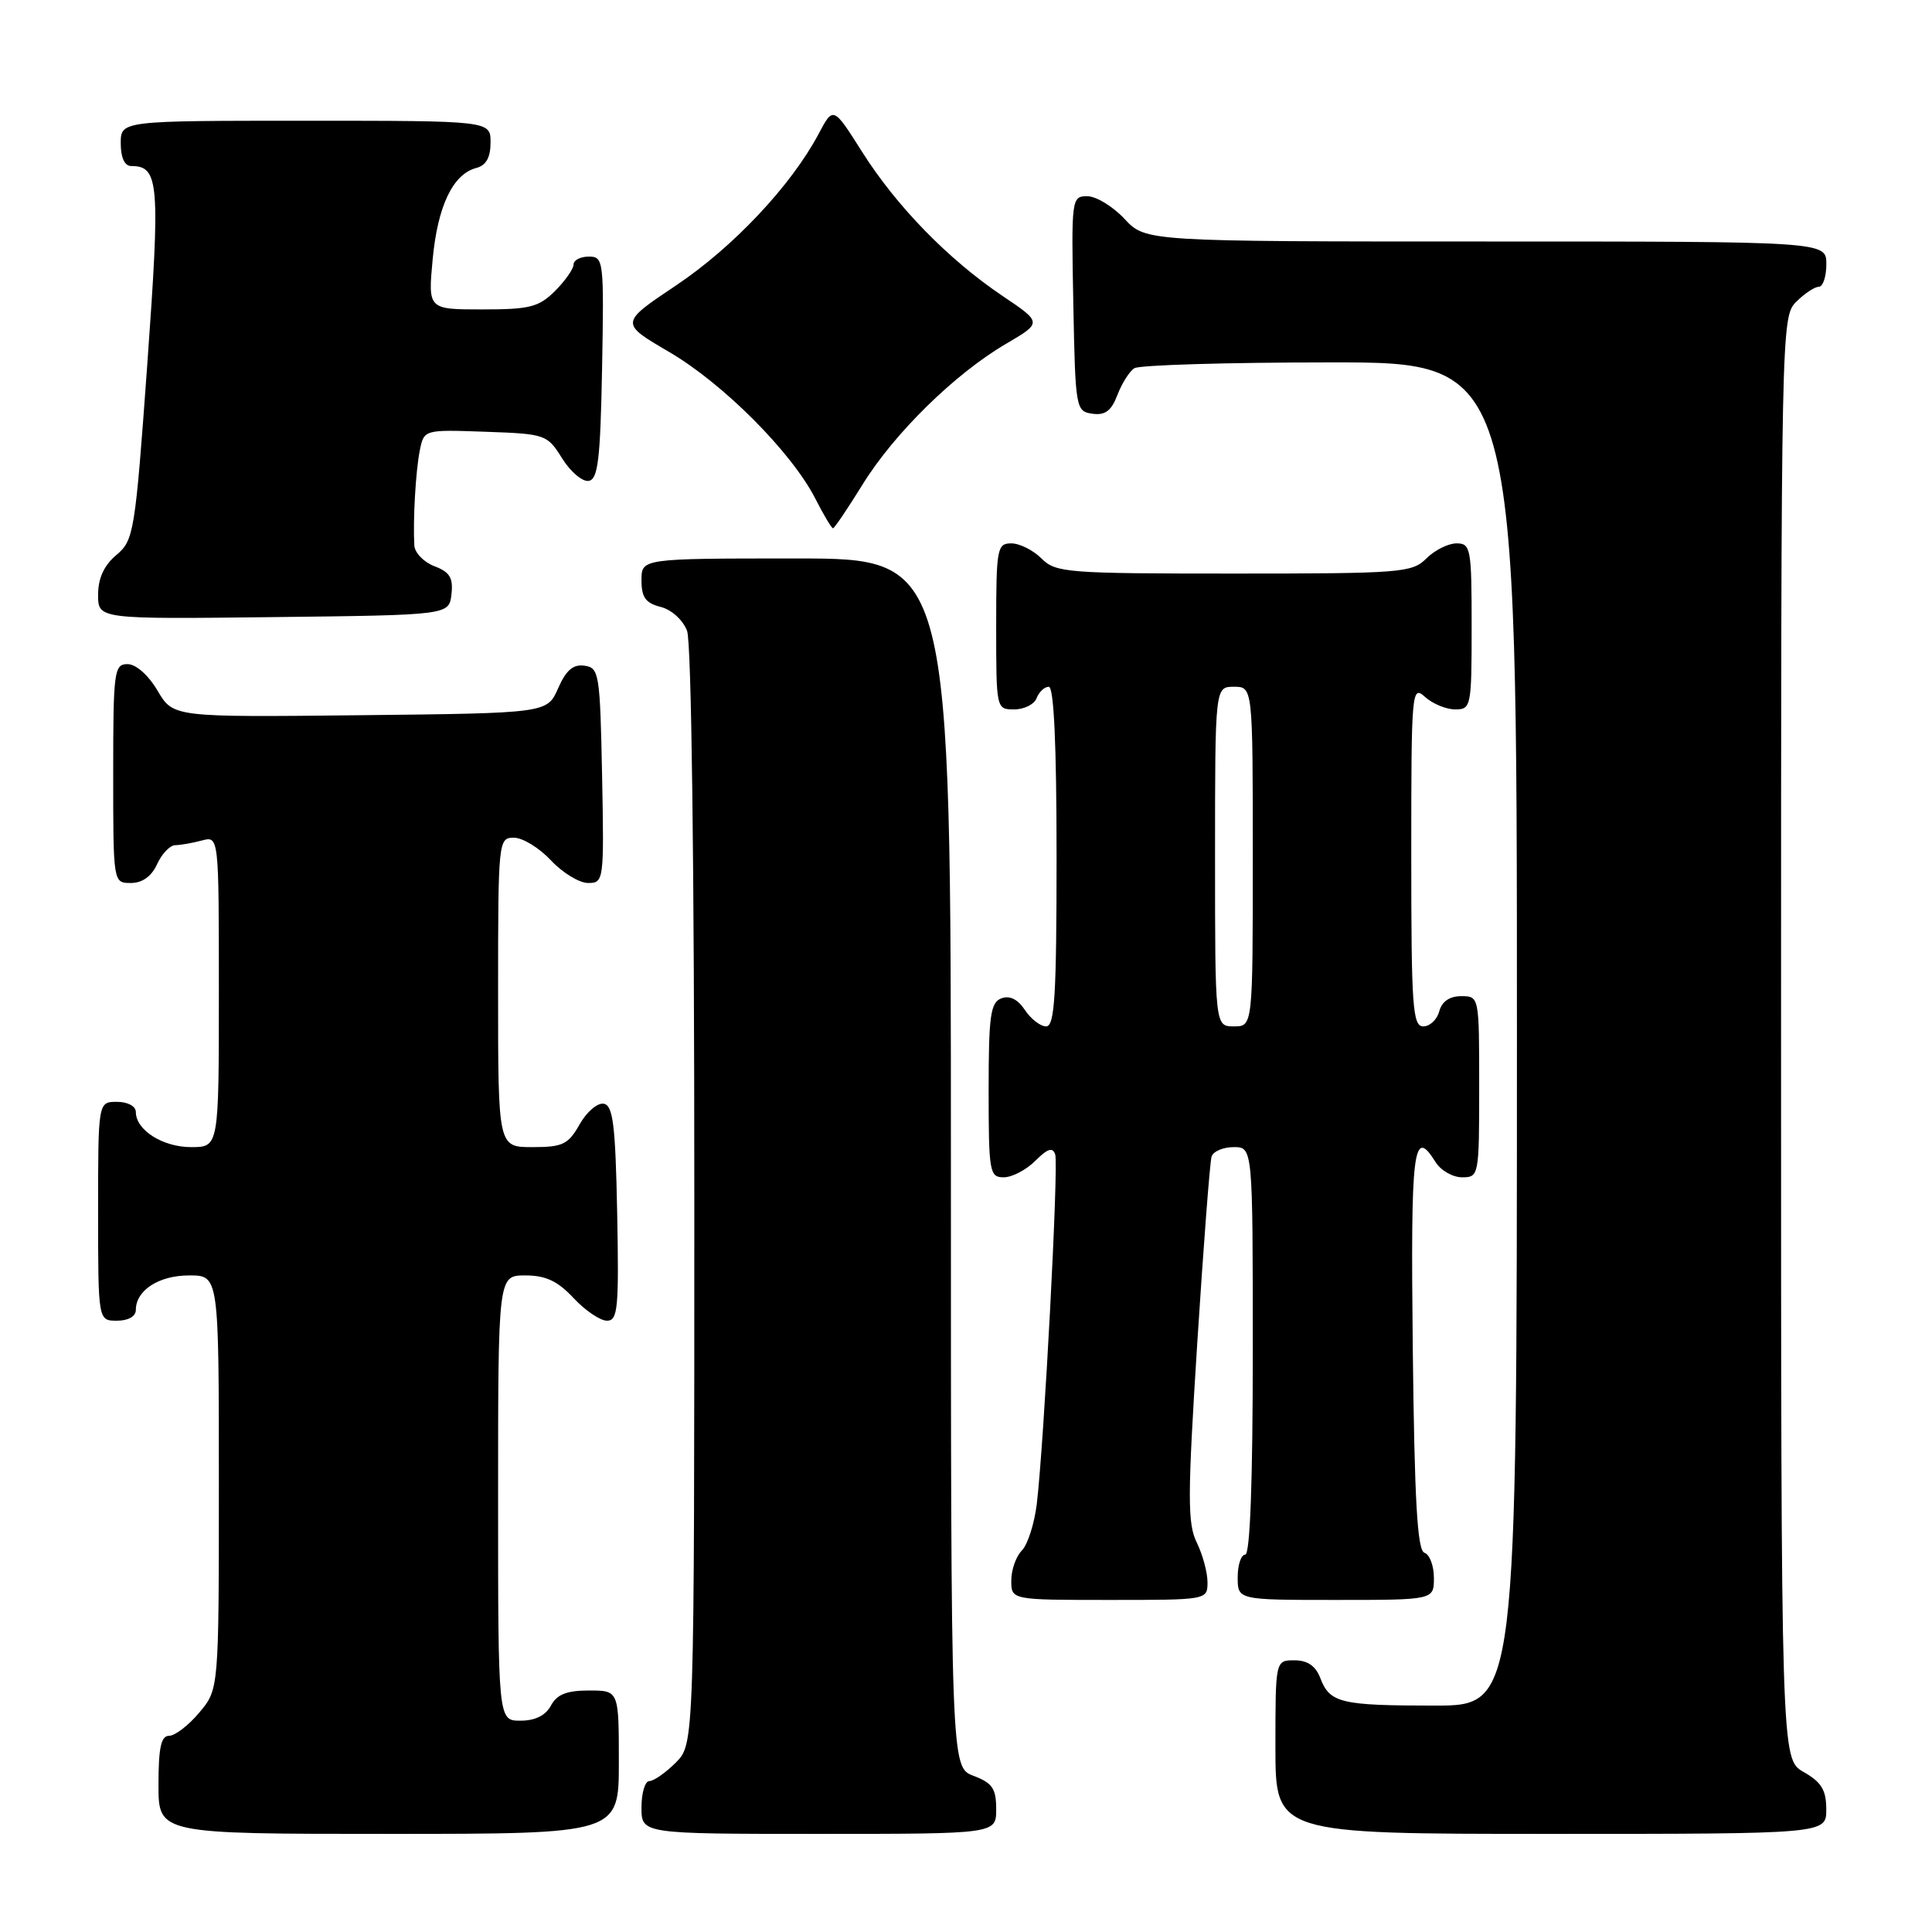<?xml version="1.0" encoding="UTF-8" standalone="no"?>
<!DOCTYPE svg PUBLIC "-//W3C//DTD SVG 1.1//EN" "http://www.w3.org/Graphics/SVG/1.1/DTD/svg11.dtd" >
<svg xmlns="http://www.w3.org/2000/svg" xmlns:xlink="http://www.w3.org/1999/xlink" version="1.1" viewBox="0 0 256 256">
 <g >
 <path fill="currentColor"
d=" M 82.00 233.50 C 82.00 224.00 82.00 224.00 78.04 224.00 C 75.09 224.00 73.79 224.52 73.00 226.00 C 72.30 227.31 70.91 228.00 68.96 228.00 C 66.00 228.00 66.00 228.00 66.00 198.50 C 66.00 169.00 66.00 169.00 69.60 169.00 C 72.31 169.00 73.89 169.74 76.00 172.00 C 77.54 173.65 79.53 175.00 80.43 175.00 C 81.87 175.00 82.02 173.36 81.78 160.76 C 81.55 149.05 81.23 146.48 80.00 146.25 C 79.17 146.10 77.73 147.33 76.80 148.99 C 75.29 151.65 74.56 152.00 70.55 152.00 C 66.00 152.00 66.00 152.00 66.00 131.50 C 66.00 111.35 66.04 111.00 68.10 111.00 C 69.25 111.00 71.46 112.35 73.00 114.00 C 74.54 115.65 76.76 117.00 77.93 117.00 C 80.01 117.00 80.05 116.70 79.78 102.75 C 79.51 89.25 79.39 88.48 77.45 88.21 C 75.95 87.99 75.01 88.80 73.95 91.21 C 72.50 94.50 72.50 94.50 47.73 94.77 C 22.95 95.04 22.95 95.04 20.88 91.52 C 19.66 89.46 18.02 88.00 16.90 88.00 C 15.12 88.00 15.00 88.92 15.00 102.50 C 15.00 117.00 15.00 117.00 17.34 117.00 C 18.86 117.00 20.08 116.13 20.82 114.50 C 21.44 113.13 22.53 111.99 23.23 111.99 C 23.93 111.98 25.51 111.70 26.75 111.37 C 29.00 110.77 29.00 110.77 29.00 131.38 C 29.00 152.00 29.00 152.00 25.33 152.00 C 21.56 152.00 18.00 149.74 18.00 147.35 C 18.00 146.58 16.93 146.00 15.50 146.00 C 13.00 146.00 13.00 146.00 13.00 160.50 C 13.00 175.00 13.00 175.00 15.50 175.00 C 17.00 175.00 18.00 174.43 18.00 173.57 C 18.00 170.97 21.05 169.00 25.07 169.00 C 29.00 169.00 29.00 169.00 29.00 196.42 C 29.00 223.85 29.00 223.85 26.41 226.92 C 24.99 228.62 23.19 230.00 22.41 230.00 C 21.34 230.00 21.00 231.57 21.00 236.50 C 21.00 243.00 21.00 243.00 51.50 243.00 C 82.00 243.00 82.00 243.00 82.00 233.50 Z  M 132.00 239.72 C 132.00 236.99 131.49 236.25 129.00 235.31 C 126.00 234.17 126.00 234.17 126.00 154.09 C 126.00 74.00 126.00 74.00 105.50 74.00 C 85.00 74.00 85.00 74.00 85.00 76.89 C 85.00 79.15 85.55 79.92 87.54 80.42 C 88.98 80.78 90.49 82.15 91.04 83.59 C 91.62 85.14 92.00 114.48 92.00 158.61 C 92.00 231.09 92.00 231.09 89.55 233.55 C 88.20 234.90 86.62 236.00 86.05 236.00 C 85.47 236.00 85.00 237.57 85.00 239.50 C 85.00 243.00 85.00 243.00 108.50 243.00 C 132.00 243.00 132.00 243.00 132.00 239.72 Z  M 241.99 239.75 C 241.99 237.19 241.35 236.14 238.99 234.80 C 236.00 233.09 236.00 233.09 236.00 137.55 C 236.00 43.33 236.03 41.97 238.00 40.00 C 239.10 38.90 240.45 38.00 241.00 38.00 C 241.55 38.00 242.00 36.65 242.00 35.00 C 242.00 32.00 242.00 32.00 196.90 32.00 C 151.80 32.00 151.80 32.00 149.00 29.00 C 147.46 27.35 145.24 26.00 144.07 26.00 C 141.99 26.00 141.95 26.30 142.22 40.25 C 142.49 54.17 142.55 54.51 144.75 54.82 C 146.44 55.06 147.26 54.44 148.06 52.34 C 148.65 50.80 149.66 49.20 150.31 48.79 C 150.97 48.37 162.64 48.02 176.25 48.02 C 201.00 48.00 201.00 48.00 201.00 137.00 C 201.00 226.00 201.00 226.00 190.08 226.00 C 177.66 226.00 176.20 225.65 174.95 222.36 C 174.33 220.74 173.26 220.00 171.52 220.00 C 169.00 220.00 169.00 220.00 169.00 231.50 C 169.00 243.00 169.00 243.00 205.50 243.00 C 242.00 243.00 242.00 243.00 241.99 239.75 Z  M 160.00 209.65 C 160.00 208.36 159.36 206.00 158.58 204.40 C 157.34 201.89 157.35 198.36 158.64 178.00 C 159.47 165.07 160.32 153.94 160.54 153.25 C 160.76 152.56 162.08 152.00 163.47 152.00 C 166.00 152.00 166.00 152.00 166.00 179.00 C 166.00 196.33 165.64 206.00 165.00 206.00 C 164.45 206.00 164.00 207.35 164.00 209.00 C 164.00 212.00 164.00 212.00 177.00 212.00 C 190.00 212.00 190.00 212.00 190.00 209.08 C 190.00 207.48 189.44 205.98 188.75 205.75 C 187.80 205.44 187.43 198.90 187.20 178.67 C 186.91 152.00 187.25 149.22 190.23 154.00 C 190.92 155.10 192.50 156.00 193.74 156.00 C 195.96 156.00 196.00 155.79 196.00 144.00 C 196.00 132.02 196.00 132.00 193.62 132.00 C 192.07 132.00 191.05 132.71 190.71 134.00 C 190.42 135.10 189.47 136.00 188.59 136.00 C 187.18 136.00 187.00 133.41 187.00 113.35 C 187.00 91.46 187.06 90.75 188.83 92.35 C 189.83 93.26 191.63 94.00 192.83 94.00 C 194.93 94.00 195.00 93.62 195.00 83.00 C 195.00 72.67 194.88 72.00 193.00 72.00 C 191.90 72.00 190.10 72.90 189.00 74.00 C 187.11 75.89 185.67 76.00 163.50 76.00 C 141.33 76.00 139.89 75.89 138.00 74.00 C 136.90 72.90 135.10 72.00 134.00 72.00 C 132.12 72.00 132.00 72.67 132.00 83.00 C 132.00 93.94 132.01 94.00 134.39 94.00 C 135.71 94.00 137.05 93.33 137.36 92.50 C 137.68 91.68 138.40 91.00 138.97 91.00 C 139.65 91.00 140.00 98.71 140.00 113.50 C 140.00 131.95 139.75 136.00 138.62 136.00 C 137.86 136.00 136.59 135.02 135.80 133.82 C 134.85 132.40 133.78 131.87 132.68 132.29 C 131.24 132.84 131.00 134.60 131.00 144.47 C 131.00 155.33 131.12 156.00 133.00 156.00 C 134.10 156.00 135.98 155.02 137.19 153.81 C 138.81 152.19 139.49 151.97 139.82 152.97 C 140.29 154.38 138.35 191.12 137.38 199.28 C 137.06 201.90 136.17 204.68 135.40 205.45 C 134.63 206.23 134.00 208.01 134.00 209.43 C 134.00 212.00 134.00 212.00 147.00 212.00 C 159.97 212.00 160.00 212.00 160.00 209.65 Z  M 59.82 78.75 C 60.07 76.57 59.60 75.80 57.57 75.03 C 56.15 74.49 54.96 73.25 54.90 72.27 C 54.71 68.82 55.08 62.46 55.62 59.71 C 56.18 56.92 56.18 56.92 64.32 57.21 C 72.29 57.49 72.51 57.57 74.48 60.73 C 75.59 62.51 77.17 63.85 78.00 63.72 C 79.24 63.52 79.55 60.92 79.78 48.74 C 80.04 34.51 79.98 34.00 78.03 34.00 C 76.91 34.00 76.00 34.47 76.00 35.05 C 76.00 35.62 74.90 37.20 73.55 38.55 C 71.39 40.70 70.20 41.00 63.90 41.00 C 56.71 41.00 56.71 41.00 57.33 34.36 C 57.99 27.30 60.01 23.07 63.10 22.26 C 64.41 21.92 65.00 20.87 65.00 18.88 C 65.00 16.00 65.00 16.00 40.50 16.00 C 16.00 16.00 16.00 16.00 16.00 19.00 C 16.00 20.88 16.51 22.00 17.38 22.00 C 21.08 22.00 21.25 24.19 19.52 48.22 C 17.90 70.62 17.74 71.58 15.42 73.54 C 13.78 74.92 13.00 76.62 13.00 78.81 C 13.00 82.04 13.00 82.04 36.25 81.77 C 59.50 81.50 59.50 81.50 59.82 78.75 Z  M 114.29 64.21 C 118.48 57.42 126.53 49.52 133.30 45.56 C 138.10 42.75 138.10 42.75 132.82 39.20 C 125.64 34.36 118.78 27.32 114.22 20.10 C 110.41 14.08 110.41 14.08 108.46 17.76 C 104.83 24.59 97.15 32.75 89.61 37.80 C 82.12 42.81 82.12 42.81 88.67 46.64 C 95.84 50.83 104.90 59.93 108.04 66.08 C 109.14 68.24 110.19 70.00 110.38 70.00 C 110.56 70.00 112.32 67.39 114.29 64.21 Z  M 161.00 113.50 C 161.00 91.00 161.00 91.00 163.50 91.00 C 166.00 91.00 166.00 91.00 166.00 113.50 C 166.00 136.00 166.00 136.00 163.50 136.00 C 161.00 136.00 161.00 136.00 161.00 113.50 Z "/>
</g>
</svg>